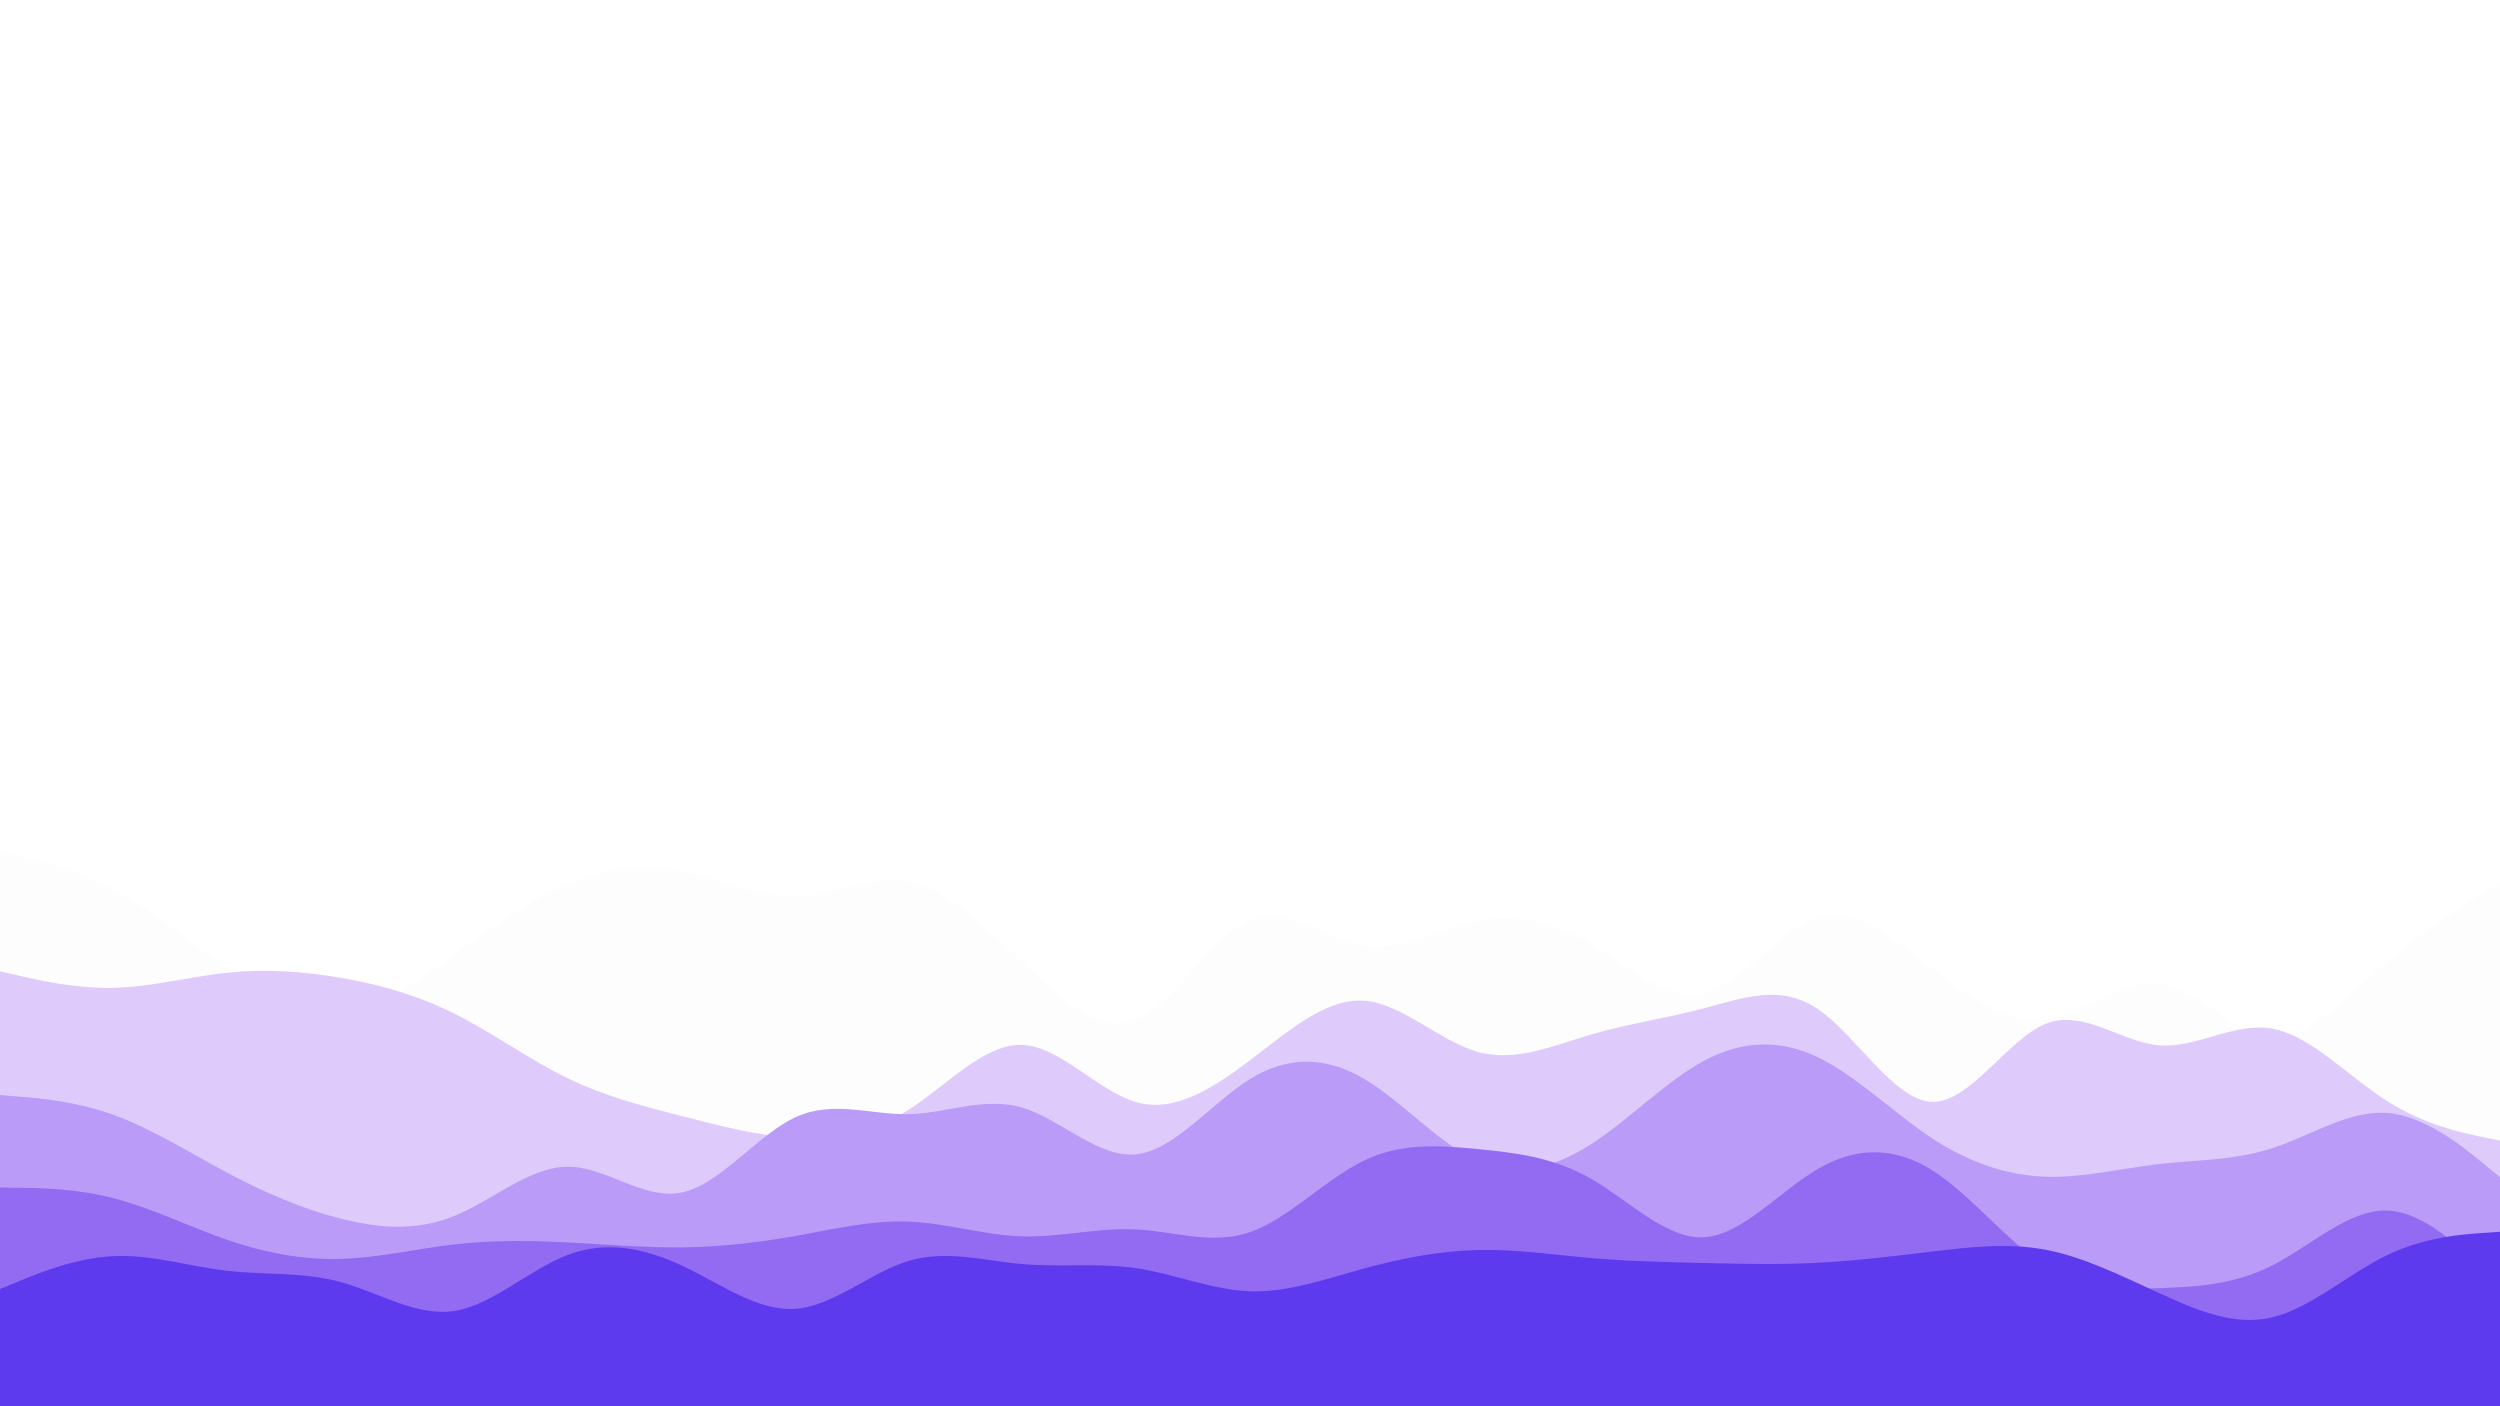 <svg id="visual" viewBox="0 0 1920 1080" width="1920" height="1080" xmlns="http://www.w3.org/2000/svg" xmlns:xlink="http://www.w3.org/1999/xlink" version="1.1"><rect x="0" y="0" width="1920" height="1080" fill="#ffffff"></rect><path d="M0 654L14.5 657.3C29 660.7 58 667.3 87.2 683C116.3 698.7 145.7 723.3 174.8 743.7C204 764 233 780 262 777.5C291 775 320 754 349 733C378 712 407 691 436.2 678.8C465.3 666.7 494.7 663.3 523.8 669C553 674.7 582 689.3 611 688.5C640 687.7 669 671.3 698 677.2C727 683 756 711 785.2 739C814.3 767 843.7 795 872.8 783C902 771 931 719 960 706.7C989 694.3 1018 721.7 1047.2 726.3C1076.3 731 1105.7 713 1134.8 707.2C1164 701.3 1193 707.7 1222 724.8C1251 742 1280 770 1309 762.8C1338 755.7 1367 713.3 1396.2 704.7C1425.3 696 1454.7 721 1483.8 743.7C1513 766.3 1542 786.7 1571 783C1600 779.3 1629 751.7 1658 755.5C1687 759.3 1716 794.7 1745.2 796C1774.3 797.3 1803.7 764.7 1832.8 739.3C1862 714 1891 696 1905.5 687L1920 678L1920 1081L1905.5 1081C1891 1081 1862 1081 1832.8 1081C1803.7 1081 1774.3 1081 1745.2 1081C1716 1081 1687 1081 1658 1081C1629 1081 1600 1081 1571 1081C1542 1081 1513 1081 1483.8 1081C1454.7 1081 1425.3 1081 1396.2 1081C1367 1081 1338 1081 1309 1081C1280 1081 1251 1081 1222 1081C1193 1081 1164 1081 1134.8 1081C1105.7 1081 1076.3 1081 1047.2 1081C1018 1081 989 1081 960 1081C931 1081 902 1081 872.8 1081C843.7 1081 814.3 1081 785.2 1081C756 1081 727 1081 698 1081C669 1081 640 1081 611 1081C582 1081 553 1081 523.8 1081C494.7 1081 465.3 1081 436.2 1081C407 1081 378 1081 349 1081C320 1081 291 1081 262 1081C233 1081 204 1081 174.8 1081C145.7 1081 116.3 1081 87.2 1081C58 1081 29 1081 14.5 1081L0 1081Z" fill="#fdfdfd"></path><path d="M0 746L14.5 749.3C29 752.7 58 759.3 87.2 758.7C116.3 758 145.7 750 174.8 747C204 744 233 746 262 751C291 756 320 764 349 778.5C378 793 407 814 436.2 828.2C465.3 842.3 494.7 849.7 523.8 857.2C553 864.7 582 872.3 611 873.8C640 875.3 669 870.7 698 852.2C727 833.7 756 801.3 785.2 802.5C814.3 803.7 843.7 838.3 872.8 846.5C902 854.7 931 836.3 960 814.3C989 792.3 1018 766.7 1047.2 768.5C1076.3 770.3 1105.7 799.7 1134.8 807.8C1164 816 1193 803 1222 794.5C1251 786 1280 782 1309 774.3C1338 766.7 1367 755.3 1396.2 775C1425.3 794.7 1454.7 845.3 1483.8 846.2C1513 847 1542 798 1571 786.3C1600 774.7 1629 800.3 1658 802.8C1687 805.3 1716 784.7 1745.2 790C1774.3 795.3 1803.7 826.7 1832.8 845.3C1862 864 1891 870 1905.5 873L1920 876L1920 1081L1905.5 1081C1891 1081 1862 1081 1832.8 1081C1803.7 1081 1774.3 1081 1745.2 1081C1716 1081 1687 1081 1658 1081C1629 1081 1600 1081 1571 1081C1542 1081 1513 1081 1483.8 1081C1454.7 1081 1425.3 1081 1396.2 1081C1367 1081 1338 1081 1309 1081C1280 1081 1251 1081 1222 1081C1193 1081 1164 1081 1134.8 1081C1105.7 1081 1076.3 1081 1047.2 1081C1018 1081 989 1081 960 1081C931 1081 902 1081 872.8 1081C843.7 1081 814.3 1081 785.2 1081C756 1081 727 1081 698 1081C669 1081 640 1081 611 1081C582 1081 553 1081 523.8 1081C494.7 1081 465.3 1081 436.2 1081C407 1081 378 1081 349 1081C320 1081 291 1081 262 1081C233 1081 204 1081 174.8 1081C145.7 1081 116.3 1081 87.2 1081C58 1081 29 1081 14.5 1081L0 1081Z" fill="#decbfb"></path><path d="M0 841L14.5 842.2C29 843.3 58 845.7 87.2 856.2C116.3 866.7 145.7 885.3 174.8 900.8C204 916.3 233 928.7 262 936C291 943.3 320 945.7 349 933.8C378 922 407 896 436.2 896C465.3 896 494.7 922 523.8 915.8C553 909.7 582 871.3 611 858C640 844.7 669 856.3 698 855.7C727 855 756 842 785.2 850.7C814.3 859.3 843.7 889.7 872.8 886.5C902 883.3 931 846.7 960 828.7C989 810.7 1018 811.3 1047.2 828.3C1076.3 845.3 1105.7 878.7 1134.8 891.7C1164 904.7 1193 897.3 1222 878.7C1251 860 1280 830 1309 814.5C1338 799 1367 798 1396.2 812C1425.3 826 1454.7 855 1483.8 874.2C1513 893.3 1542 902.7 1571 903.7C1600 904.7 1629 897.3 1658 894C1687 890.7 1716 891.3 1745.2 881.8C1774.3 872.3 1803.7 852.7 1832.8 854.7C1862 856.7 1891 880.3 1905.5 892.2L1920 904L1920 1081L1905.5 1081C1891 1081 1862 1081 1832.8 1081C1803.7 1081 1774.3 1081 1745.2 1081C1716 1081 1687 1081 1658 1081C1629 1081 1600 1081 1571 1081C1542 1081 1513 1081 1483.8 1081C1454.7 1081 1425.3 1081 1396.2 1081C1367 1081 1338 1081 1309 1081C1280 1081 1251 1081 1222 1081C1193 1081 1164 1081 1134.8 1081C1105.7 1081 1076.3 1081 1047.2 1081C1018 1081 989 1081 960 1081C931 1081 902 1081 872.8 1081C843.7 1081 814.3 1081 785.2 1081C756 1081 727 1081 698 1081C669 1081 640 1081 611 1081C582 1081 553 1081 523.8 1081C494.7 1081 465.3 1081 436.2 1081C407 1081 378 1081 349 1081C320 1081 291 1081 262 1081C233 1081 204 1081 174.8 1081C145.7 1081 116.3 1081 87.2 1081C58 1081 29 1081 14.5 1081L0 1081Z" fill="#bb9bf8"></path><path d="M0 912L14.5 912.2C29 912.3 58 912.7 87.2 920.2C116.3 927.7 145.7 942.3 174.8 952.3C204 962.3 233 967.7 262 966.8C291 966 320 959 349 955.7C378 952.3 407 952.7 436.2 954.2C465.3 955.7 494.7 958.3 523.8 958C553 957.7 582 954.3 611 949.2C640 944 669 937 698 938.2C727 939.3 756 948.7 785.2 949.5C814.3 950.3 843.7 942.7 872.8 944.2C902 945.7 931 956.3 960 946.3C989 936.3 1018 905.7 1047.2 891.5C1076.3 877.3 1105.7 879.7 1134.8 882.5C1164 885.3 1193 888.7 1222 905.3C1251 922 1280 952 1309 950.2C1338 948.3 1367 914.7 1396.2 897.7C1425.3 880.7 1454.7 880.3 1483.8 898.7C1513 917 1542 954 1571 972.3C1600 990.7 1629 990.3 1658 989.3C1687 988.3 1716 986.7 1745.2 971.8C1774.3 957 1803.7 929 1832.8 929.7C1862 930.3 1891 959.7 1905.5 974.3L1920 989L1920 1081L1905.5 1081C1891 1081 1862 1081 1832.8 1081C1803.7 1081 1774.3 1081 1745.2 1081C1716 1081 1687 1081 1658 1081C1629 1081 1600 1081 1571 1081C1542 1081 1513 1081 1483.8 1081C1454.7 1081 1425.3 1081 1396.2 1081C1367 1081 1338 1081 1309 1081C1280 1081 1251 1081 1222 1081C1193 1081 1164 1081 1134.8 1081C1105.7 1081 1076.3 1081 1047.2 1081C1018 1081 989 1081 960 1081C931 1081 902 1081 872.8 1081C843.7 1081 814.3 1081 785.2 1081C756 1081 727 1081 698 1081C669 1081 640 1081 611 1081C582 1081 553 1081 523.8 1081C494.7 1081 465.3 1081 436.2 1081C407 1081 378 1081 349 1081C320 1081 291 1081 262 1081C233 1081 204 1081 174.8 1081C145.7 1081 116.3 1081 87.2 1081C58 1081 29 1081 14.5 1081L0 1081Z" fill="#936bf3"></path><path d="M0 990L14.5 984C29 978 58 966 87.2 964.7C116.3 963.3 145.7 972.7 174.8 976C204 979.3 233 976.7 262 984.7C291 992.7 320 1011.3 349 1006.8C378 1002.3 407 974.7 436.2 963.7C465.3 952.7 494.7 958.3 523.8 972C553 985.7 582 1007.3 611 1005.2C640 1003 669 977 698 968.3C727 959.7 756 968.3 785.2 970.8C814.3 973.3 843.7 969.7 872.8 974C902 978.3 931 990.7 960 991.7C989 992.7 1018 982.3 1047.2 974.3C1076.3 966.3 1105.7 960.7 1134.8 960C1164 959.3 1193 963.7 1222 966.2C1251 968.7 1280 969.3 1309 970C1338 970.7 1367 971.3 1396.2 969.8C1425.3 968.3 1454.7 964.7 1483.8 961.2C1513 957.7 1542 954.3 1571 959.8C1600 965.3 1629 979.7 1658 993C1687 1006.3 1716 1018.7 1745.2 1011.7C1774.3 1004.7 1803.7 978.3 1832.8 964.2C1862 950 1891 948 1905.5 947L1920 946L1920 1081L1905.5 1081C1891 1081 1862 1081 1832.8 1081C1803.7 1081 1774.3 1081 1745.2 1081C1716 1081 1687 1081 1658 1081C1629 1081 1600 1081 1571 1081C1542 1081 1513 1081 1483.8 1081C1454.7 1081 1425.3 1081 1396.2 1081C1367 1081 1338 1081 1309 1081C1280 1081 1251 1081 1222 1081C1193 1081 1164 1081 1134.8 1081C1105.7 1081 1076.3 1081 1047.2 1081C1018 1081 989 1081 960 1081C931 1081 902 1081 872.8 1081C843.7 1081 814.3 1081 785.2 1081C756 1081 727 1081 698 1081C669 1081 640 1081 611 1081C582 1081 553 1081 523.8 1081C494.7 1081 465.3 1081 436.2 1081C407 1081 378 1081 349 1081C320 1081 291 1081 262 1081C233 1081 204 1081 174.8 1081C145.7 1081 116.3 1081 87.2 1081C58 1081 29 1081 14.5 1081L0 1081Z" fill="#5e3aee"></path></svg>